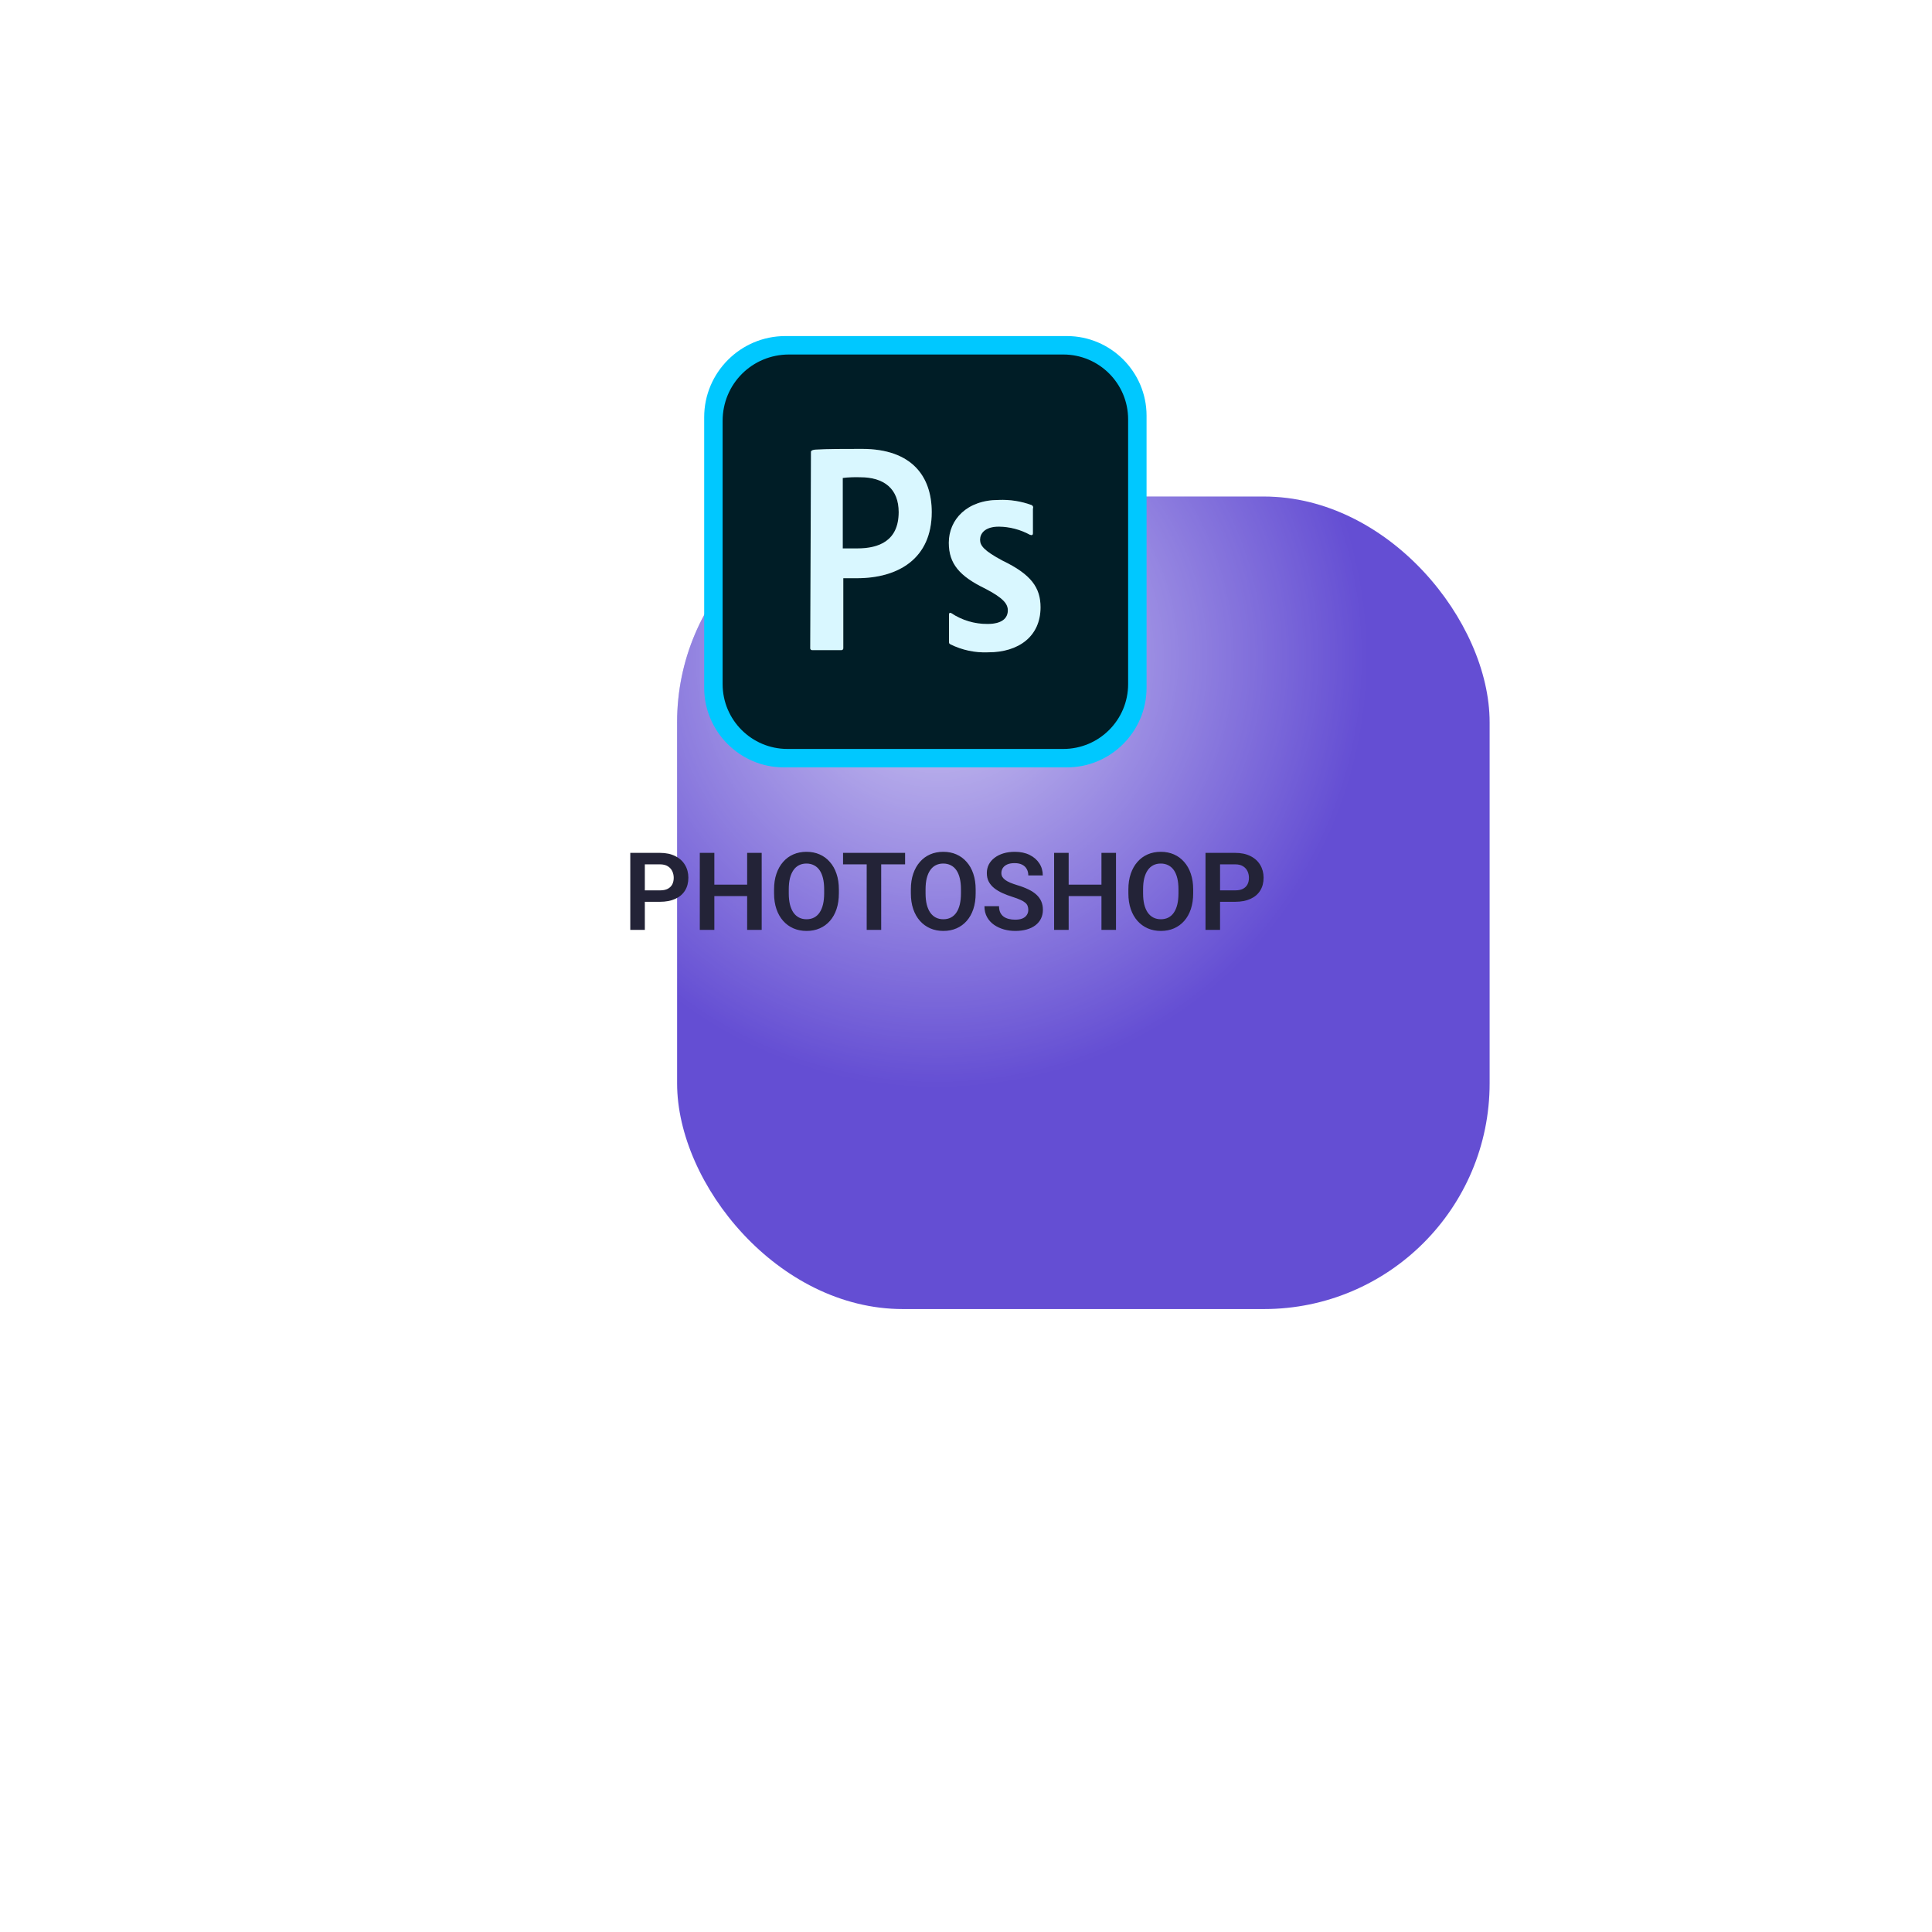 <svg width="214" height="214" viewBox="0 0 214 214" fill="none" xmlns="http://www.w3.org/2000/svg">
<g filter="url(#filter0_di_380_24)">
<rect x="58" y="24" width="90" height="90" rx="25" fill="#644ED3"/>
<rect x="58" y="24" width="90" height="90" rx="25" fill="url(#paint0_radial_380_24)" fill-opacity="0.7"/>
</g>
<path d="M73.096 99.889H70.898V98.623H73.096C73.455 98.623 73.746 98.564 73.969 98.447C74.195 98.326 74.361 98.162 74.467 97.955C74.572 97.744 74.625 97.504 74.625 97.234C74.625 96.973 74.572 96.728 74.467 96.502C74.361 96.275 74.195 96.092 73.969 95.951C73.746 95.811 73.455 95.74 73.096 95.74H71.426V103H69.814V94.469H73.096C73.76 94.469 74.326 94.588 74.795 94.826C75.268 95.061 75.627 95.387 75.873 95.805C76.123 96.219 76.248 96.691 76.248 97.223C76.248 97.773 76.123 98.248 75.873 98.647C75.627 99.045 75.268 99.352 74.795 99.566C74.326 99.781 73.76 99.889 73.096 99.889ZM83.174 97.99V99.256H78.686V97.99H83.174ZM79.125 94.469V103H77.514V94.469H79.125ZM84.369 94.469V103H82.758V94.469H84.369ZM92.918 98.518V98.957C92.918 99.602 92.832 100.182 92.66 100.697C92.488 101.209 92.244 101.645 91.928 102.004C91.611 102.363 91.234 102.639 90.797 102.83C90.359 103.021 89.873 103.117 89.338 103.117C88.811 103.117 88.326 103.021 87.885 102.83C87.447 102.639 87.068 102.363 86.748 102.004C86.428 101.645 86.18 101.209 86.004 100.697C85.828 100.182 85.74 99.602 85.74 98.957V98.518C85.74 97.869 85.828 97.289 86.004 96.777C86.18 96.266 86.426 95.83 86.742 95.471C87.059 95.107 87.436 94.83 87.873 94.639C88.314 94.447 88.799 94.352 89.326 94.352C89.861 94.352 90.348 94.447 90.785 94.639C91.223 94.83 91.6 95.107 91.916 95.471C92.236 95.83 92.482 96.266 92.654 96.777C92.83 97.289 92.918 97.869 92.918 98.518ZM91.289 98.957V98.506C91.289 98.041 91.246 97.633 91.16 97.281C91.074 96.926 90.947 96.627 90.779 96.385C90.611 96.143 90.404 95.961 90.158 95.84C89.912 95.715 89.635 95.652 89.326 95.652C89.014 95.652 88.736 95.715 88.494 95.84C88.256 95.961 88.053 96.143 87.885 96.385C87.717 96.627 87.588 96.926 87.498 97.281C87.412 97.633 87.369 98.041 87.369 98.506V98.957C87.369 99.418 87.412 99.826 87.498 100.182C87.588 100.537 87.717 100.838 87.885 101.084C88.057 101.326 88.264 101.51 88.506 101.635C88.748 101.76 89.025 101.822 89.338 101.822C89.65 101.822 89.928 101.76 90.17 101.635C90.412 101.51 90.615 101.326 90.779 101.084C90.947 100.838 91.074 100.537 91.16 100.182C91.246 99.826 91.289 99.418 91.289 98.957ZM97.606 94.469V103H96V94.469H97.606ZM100.254 94.469V95.74H93.381V94.469H100.254ZM108.07 98.518V98.957C108.07 99.602 107.984 100.182 107.812 100.697C107.641 101.209 107.396 101.645 107.08 102.004C106.764 102.363 106.387 102.639 105.949 102.83C105.512 103.021 105.025 103.117 104.49 103.117C103.963 103.117 103.479 103.021 103.037 102.83C102.6 102.639 102.221 102.363 101.9 102.004C101.58 101.645 101.332 101.209 101.156 100.697C100.98 100.182 100.893 99.602 100.893 98.957V98.518C100.893 97.869 100.98 97.289 101.156 96.777C101.332 96.266 101.578 95.83 101.895 95.471C102.211 95.107 102.588 94.83 103.025 94.639C103.467 94.447 103.951 94.352 104.479 94.352C105.014 94.352 105.5 94.447 105.938 94.639C106.375 94.83 106.752 95.107 107.068 95.471C107.389 95.83 107.635 96.266 107.807 96.777C107.982 97.289 108.07 97.869 108.07 98.518ZM106.441 98.957V98.506C106.441 98.041 106.398 97.633 106.312 97.281C106.227 96.926 106.1 96.627 105.932 96.385C105.764 96.143 105.557 95.961 105.311 95.84C105.064 95.715 104.787 95.652 104.479 95.652C104.166 95.652 103.889 95.715 103.646 95.84C103.408 95.961 103.205 96.143 103.037 96.385C102.869 96.627 102.74 96.926 102.65 97.281C102.564 97.633 102.521 98.041 102.521 98.506V98.957C102.521 99.418 102.564 99.826 102.65 100.182C102.74 100.537 102.869 100.838 103.037 101.084C103.209 101.326 103.416 101.51 103.658 101.635C103.9 101.76 104.178 101.822 104.49 101.822C104.803 101.822 105.08 101.76 105.322 101.635C105.564 101.51 105.768 101.326 105.932 101.084C106.1 100.838 106.227 100.537 106.312 100.182C106.398 99.826 106.441 99.418 106.441 98.957ZM113.9 100.785C113.9 100.621 113.875 100.475 113.824 100.346C113.777 100.213 113.689 100.094 113.561 99.988C113.436 99.879 113.258 99.773 113.027 99.672C112.801 99.566 112.508 99.457 112.148 99.344C111.75 99.219 111.379 99.078 111.035 98.922C110.691 98.766 110.389 98.584 110.127 98.377C109.869 98.17 109.668 97.932 109.523 97.662C109.379 97.389 109.307 97.072 109.307 96.713C109.307 96.361 109.381 96.041 109.529 95.752C109.682 95.463 109.896 95.215 110.174 95.008C110.451 94.797 110.777 94.635 111.152 94.522C111.531 94.408 111.949 94.352 112.406 94.352C113.039 94.352 113.586 94.467 114.047 94.697C114.512 94.928 114.871 95.24 115.125 95.635C115.379 96.029 115.506 96.473 115.506 96.965H113.9C113.9 96.699 113.844 96.465 113.73 96.262C113.621 96.059 113.453 95.898 113.227 95.781C113.004 95.664 112.723 95.606 112.383 95.606C112.055 95.606 111.781 95.654 111.562 95.752C111.348 95.85 111.186 95.982 111.076 96.15C110.971 96.318 110.918 96.506 110.918 96.713C110.918 96.869 110.955 97.01 111.029 97.135C111.104 97.256 111.215 97.371 111.363 97.481C111.512 97.586 111.695 97.686 111.914 97.779C112.137 97.869 112.395 97.959 112.688 98.049C113.156 98.189 113.566 98.346 113.918 98.518C114.273 98.689 114.568 98.885 114.803 99.103C115.041 99.322 115.219 99.568 115.336 99.842C115.457 100.115 115.518 100.426 115.518 100.773C115.518 101.141 115.445 101.469 115.301 101.758C115.156 102.047 114.949 102.293 114.68 102.496C114.41 102.699 114.086 102.854 113.707 102.959C113.332 103.064 112.912 103.117 112.447 103.117C112.033 103.117 111.623 103.062 111.217 102.953C110.814 102.84 110.449 102.672 110.121 102.449C109.793 102.223 109.531 101.938 109.336 101.594C109.141 101.246 109.043 100.84 109.043 100.375H110.66C110.66 100.645 110.703 100.875 110.789 101.066C110.879 101.254 111.004 101.408 111.164 101.529C111.328 101.646 111.52 101.732 111.738 101.787C111.957 101.842 112.193 101.869 112.447 101.869C112.775 101.869 113.045 101.824 113.256 101.734C113.471 101.641 113.631 101.512 113.736 101.348C113.846 101.184 113.9 100.996 113.9 100.785ZM122.42 97.99V99.256H117.932V97.99H122.42ZM118.371 94.469V103H116.76V94.469H118.371ZM123.615 94.469V103H122.004V94.469H123.615ZM132.164 98.518V98.957C132.164 99.602 132.078 100.182 131.906 100.697C131.734 101.209 131.49 101.645 131.174 102.004C130.857 102.363 130.48 102.639 130.043 102.83C129.605 103.021 129.119 103.117 128.584 103.117C128.057 103.117 127.572 103.021 127.131 102.83C126.693 102.639 126.314 102.363 125.994 102.004C125.674 101.645 125.426 101.209 125.25 100.697C125.074 100.182 124.986 99.602 124.986 98.957V98.518C124.986 97.869 125.074 97.289 125.25 96.777C125.426 96.266 125.672 95.83 125.988 95.471C126.305 95.107 126.682 94.83 127.119 94.639C127.561 94.447 128.045 94.352 128.572 94.352C129.107 94.352 129.594 94.447 130.031 94.639C130.469 94.83 130.846 95.107 131.162 95.471C131.482 95.83 131.729 96.266 131.9 96.777C132.076 97.289 132.164 97.869 132.164 98.518ZM130.535 98.957V98.506C130.535 98.041 130.492 97.633 130.406 97.281C130.32 96.926 130.193 96.627 130.025 96.385C129.857 96.143 129.65 95.961 129.404 95.84C129.158 95.715 128.881 95.652 128.572 95.652C128.26 95.652 127.982 95.715 127.74 95.84C127.502 95.961 127.299 96.143 127.131 96.385C126.963 96.627 126.834 96.926 126.744 97.281C126.658 97.633 126.615 98.041 126.615 98.506V98.957C126.615 99.418 126.658 99.826 126.744 100.182C126.834 100.537 126.963 100.838 127.131 101.084C127.303 101.326 127.51 101.51 127.752 101.635C127.994 101.76 128.271 101.822 128.584 101.822C128.896 101.822 129.174 101.76 129.416 101.635C129.658 101.51 129.861 101.326 130.025 101.084C130.193 100.838 130.32 100.537 130.406 100.182C130.492 99.826 130.535 99.418 130.535 98.957ZM136.811 99.889H134.613V98.623H136.811C137.17 98.623 137.461 98.564 137.684 98.447C137.91 98.326 138.076 98.162 138.182 97.955C138.287 97.744 138.34 97.504 138.34 97.234C138.34 96.973 138.287 96.728 138.182 96.502C138.076 96.275 137.91 96.092 137.684 95.951C137.461 95.811 137.17 95.74 136.811 95.74H135.141V103H133.529V94.469H136.811C137.475 94.469 138.041 94.588 138.51 94.826C138.982 95.061 139.342 95.387 139.588 95.805C139.838 96.219 139.963 96.691 139.963 97.223C139.963 97.773 139.838 98.248 139.588 98.647C139.342 99.045 138.982 99.352 138.51 99.566C138.041 99.781 137.475 99.889 136.811 99.889Z" fill="#232337"/>
<g clip-path="url(#clip0_380_24)">
<path d="M86.983 37.225H118.184C123.033 37.225 127 41.192 127 46.041V76.184C127 81.033 123.033 85 118.184 85H86.816C81.967 85 78 81.033 78 76.184V46.208C78 41.257 82.032 37.225 86.983 37.225Z" fill="#00C8FF"/>
<path d="M87.392 39.267H117.776C121.743 39.267 124.958 42.482 124.958 46.449V75.776C124.958 79.743 121.742 82.958 117.776 82.958H87.224C83.257 82.958 80.042 79.743 80.042 75.776V46.617C80.042 42.533 83.308 39.267 87.392 39.267Z" fill="#001D26"/>
<path d="M110.649 58.333C109.039 58.333 108.557 59.137 108.557 59.781C108.557 60.425 108.959 60.988 111.071 62.115C114.209 63.623 115.256 65.092 115.256 67.265C115.256 70.484 112.842 72.254 109.462 72.254C108.015 72.318 106.575 72.013 105.277 71.369C105.116 71.288 105.116 71.208 105.116 71.047V68.07C105.116 67.909 105.197 67.828 105.358 67.909C106.548 68.704 107.95 69.125 109.381 69.115C110.991 69.115 111.634 68.472 111.634 67.607C111.634 66.883 111.131 66.239 109.12 65.193C106.303 63.825 105.096 62.457 105.096 60.123C105.096 57.548 107.108 55.376 110.628 55.376C111.861 55.326 113.091 55.517 114.25 55.939C114.401 55.995 114.478 56.162 114.422 56.313C114.419 56.323 114.415 56.332 114.411 56.341V59.077C114.411 59.238 114.33 59.319 114.089 59.238C113.039 58.663 111.865 58.353 110.669 58.333H110.649V58.333ZM103.205 56.723C103.205 61.873 99.504 64.046 94.917 64.046H93.408V71.771C93.426 71.886 93.348 71.994 93.232 72.012C93.211 72.016 93.189 72.016 93.167 72.012H89.988C89.873 72.03 89.765 71.952 89.747 71.836C89.744 71.814 89.744 71.793 89.747 71.771L89.828 50.044C89.828 49.883 90.149 49.803 90.33 49.803C91.618 49.722 93.549 49.722 95.48 49.722C101.013 49.722 103.205 52.78 103.205 56.723ZM99.544 56.723C99.544 54.148 97.935 52.861 95.279 52.861C94.634 52.838 93.989 52.865 93.348 52.941V60.747H94.957C97.311 60.747 99.544 59.942 99.544 56.723Z" fill="white"/>
<path opacity="0.15" d="M110.649 58.333C109.039 58.333 108.557 59.137 108.557 59.781C108.557 60.425 108.959 60.988 111.071 62.115C114.209 63.623 115.256 65.092 115.256 67.265C115.256 70.484 112.842 72.254 109.462 72.254C108.015 72.318 106.575 72.013 105.277 71.369C105.116 71.288 105.116 71.208 105.116 71.047V68.07C105.116 67.909 105.197 67.828 105.358 67.909C106.548 68.704 107.95 69.125 109.381 69.115C110.991 69.115 111.634 68.472 111.634 67.607C111.634 66.883 111.131 66.239 109.12 65.193C106.303 63.825 105.096 62.457 105.096 60.123C105.096 57.548 107.108 55.376 110.628 55.376C111.861 55.326 113.091 55.517 114.25 55.939C114.401 55.995 114.478 56.162 114.422 56.313C114.419 56.323 114.415 56.332 114.411 56.341V59.077C114.411 59.238 114.33 59.319 114.089 59.238C113.039 58.663 111.865 58.353 110.669 58.333H110.649V58.333ZM103.205 56.723C103.205 61.873 99.504 64.046 94.917 64.046H93.408V71.771C93.426 71.886 93.348 71.994 93.232 72.012C93.211 72.016 93.189 72.016 93.167 72.012H89.988C89.873 72.03 89.765 71.952 89.747 71.836C89.744 71.814 89.744 71.793 89.747 71.771L89.828 50.044C89.828 49.883 90.149 49.803 90.33 49.803C91.618 49.722 93.549 49.722 95.48 49.722C101.013 49.722 103.205 52.78 103.205 56.723ZM99.544 56.723C99.544 54.148 97.935 52.861 95.279 52.861C94.634 52.838 93.989 52.865 93.348 52.941V60.747H94.957C97.311 60.747 99.544 59.942 99.544 56.723Z" fill="#00C8FF"/>
</g>
<defs>
<filter id="filter0_di_380_24" x="0" y="0" width="214" height="214" filterUnits="userSpaceOnUse" color-interpolation-filters="sRGB">
<feFlood flood-opacity="0" result="BackgroundImageFix"/>
<feColorMatrix in="SourceAlpha" type="matrix" values="0 0 0 0 0 0 0 0 0 0 0 0 0 0 0 0 0 0 127 0" result="hardAlpha"/>
<feOffset dx="4" dy="38"/>
<feGaussianBlur stdDeviation="31"/>
<feColorMatrix type="matrix" values="0 0 0 0 0 0 0 0 0 0 0 0 0 0 0 0 0 0 0.5 0"/>
<feBlend mode="normal" in2="BackgroundImageFix" result="effect1_dropShadow_380_24"/>
<feBlend mode="normal" in="SourceGraphic" in2="effect1_dropShadow_380_24" result="shape"/>
<feColorMatrix in="SourceAlpha" type="matrix" values="0 0 0 0 0 0 0 0 0 0 0 0 0 0 0 0 0 0 127 0" result="hardAlpha"/>
<feOffset dx="13" dy="-7"/>
<feGaussianBlur stdDeviation="4"/>
<feComposite in2="hardAlpha" operator="arithmetic" k2="-1" k3="1"/>
<feColorMatrix type="matrix" values="0 0 0 0 0 0 0 0 0 0 0 0 0 0 0 0 0 0 0.25 0"/>
<feBlend mode="normal" in2="shape" result="effect2_innerShadow_380_24"/>
</filter>
<radialGradient id="paint0_radial_380_24" cx="0" cy="0" r="1" gradientUnits="userSpaceOnUse" gradientTransform="translate(86.77 41.705) rotate(55.968) scale(68.543)">
<stop stop-color="white"/>
<stop offset="0.698" stop-color="white" stop-opacity="0"/>
<stop offset="1" stop-color="white" stop-opacity="0"/>
</radialGradient>
<clipPath id="clip0_380_24">
<rect width="49" height="49" fill="white" transform="translate(78 36)"/>
</clipPath>
</defs>
</svg>
